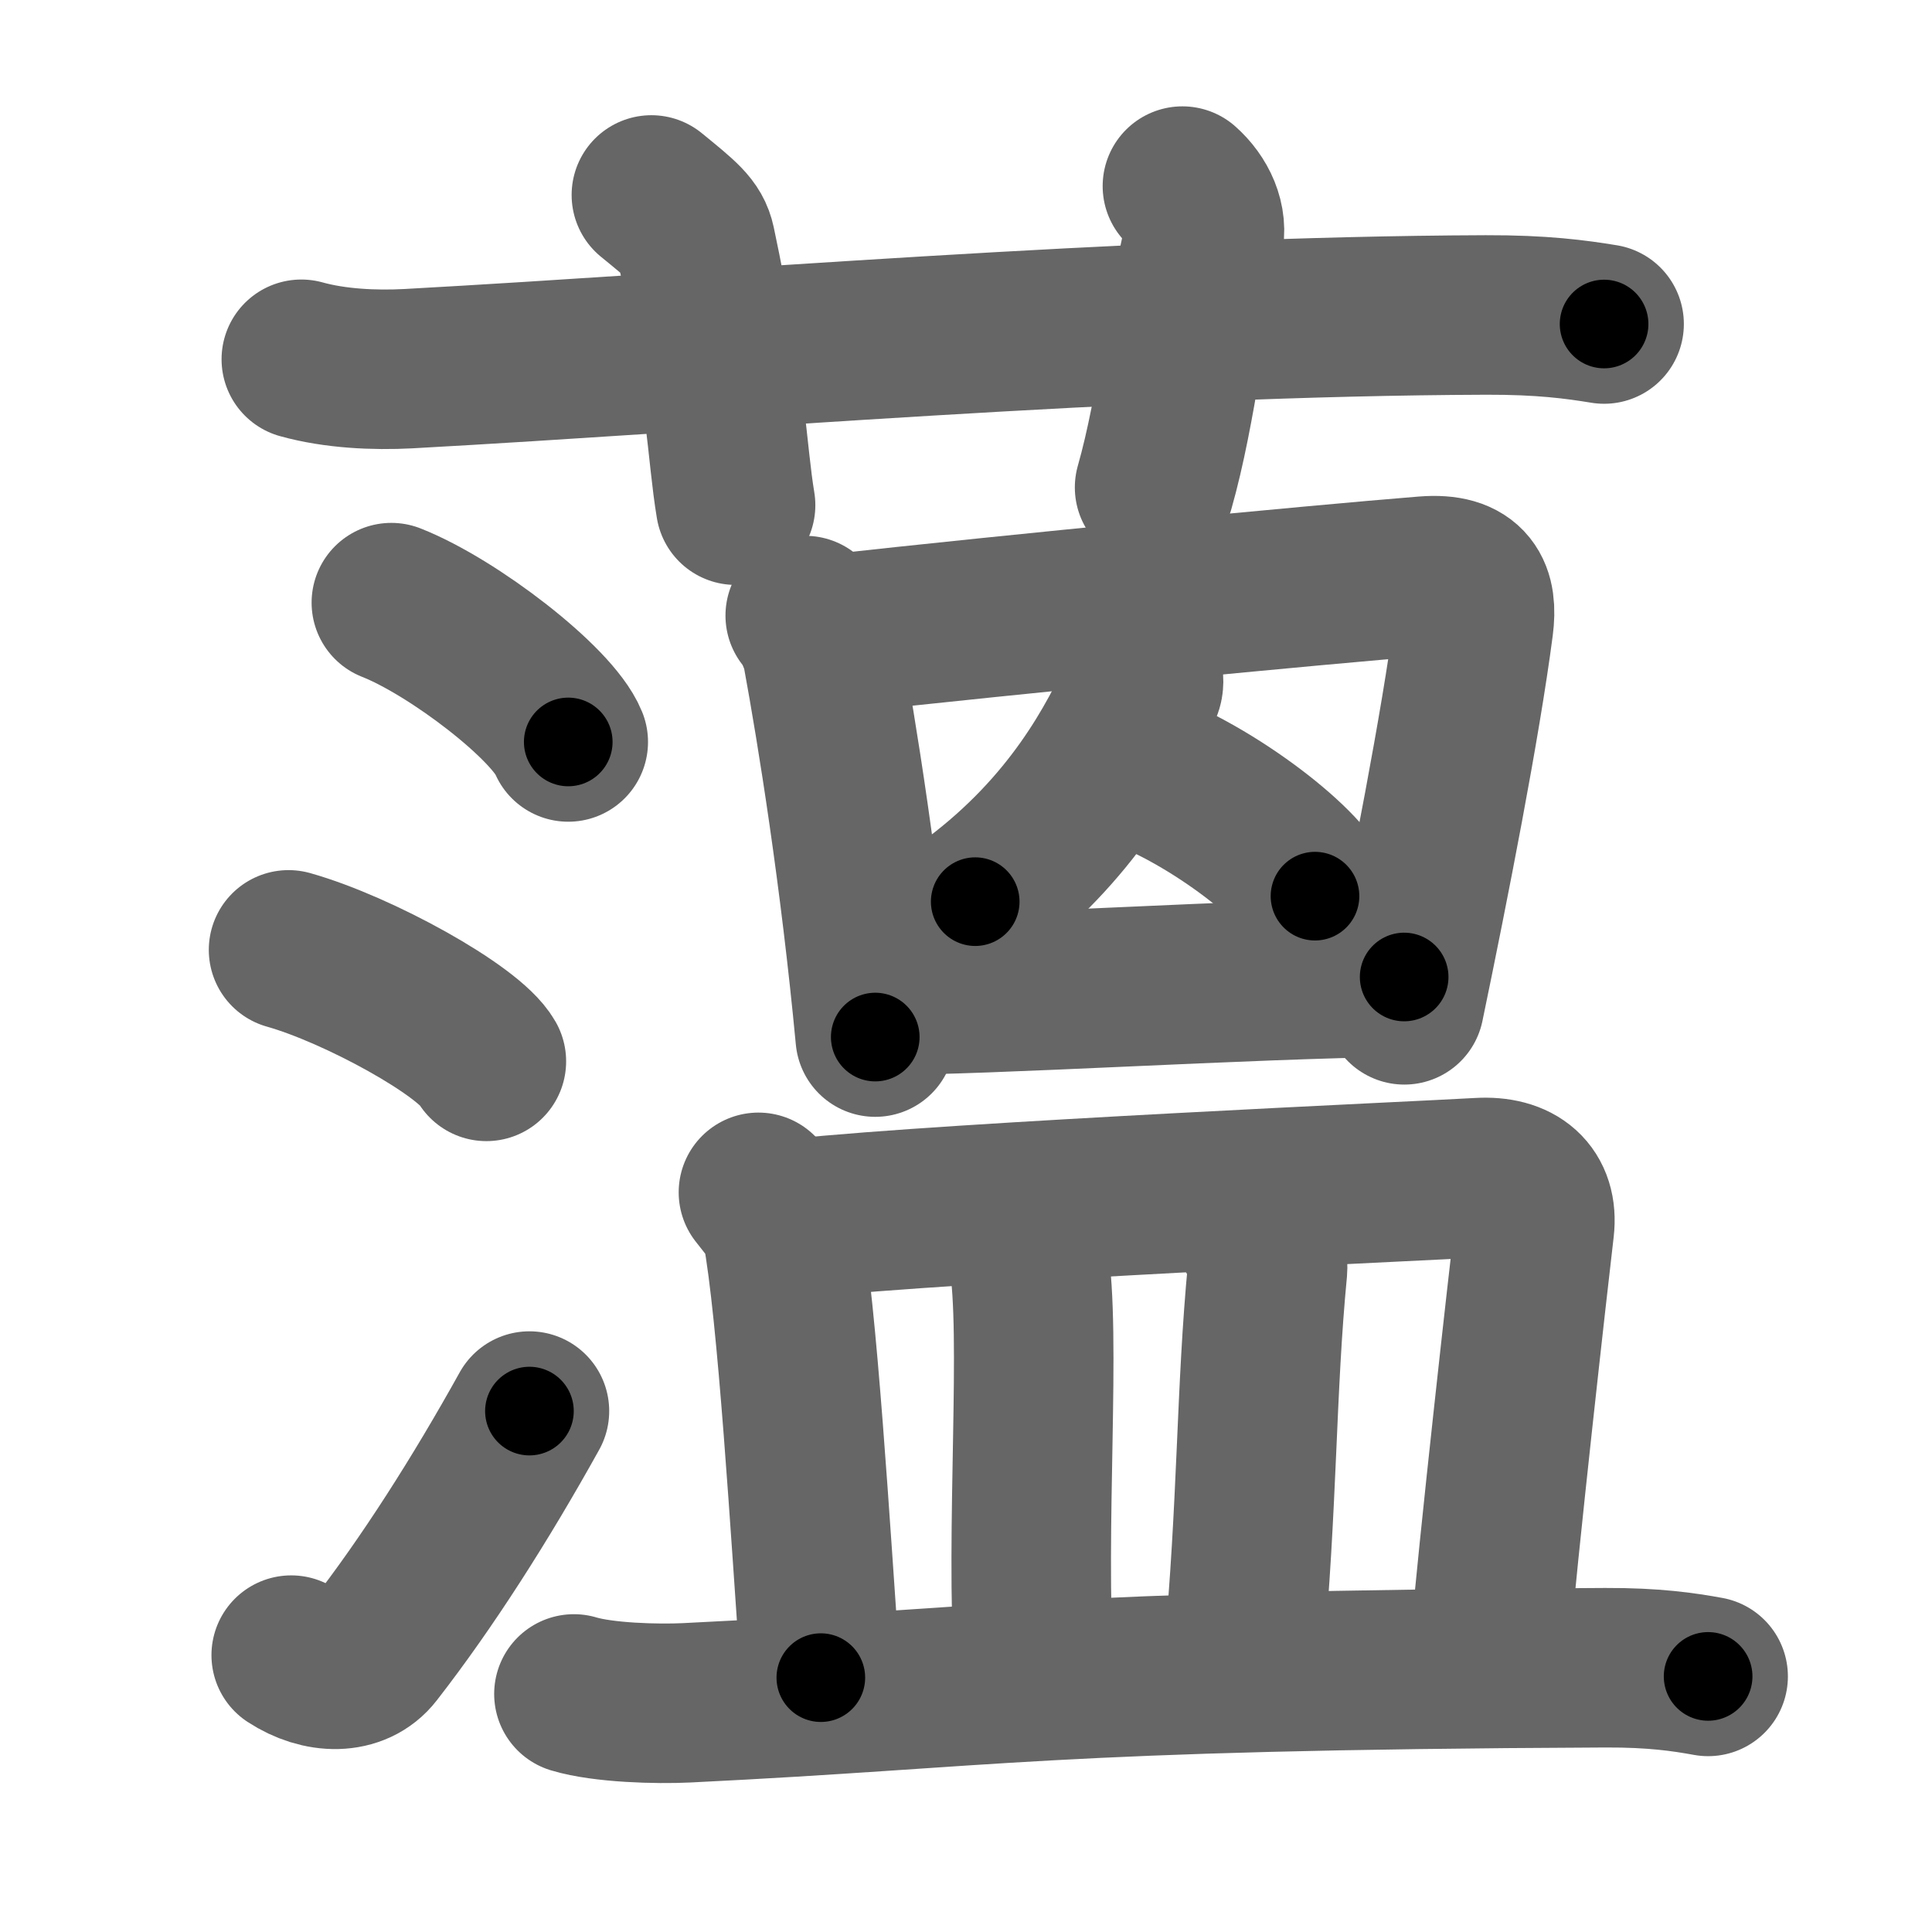 <svg xmlns="http://www.w3.org/2000/svg" width="109" height="109" viewBox="0 0 109 109" id="8580"><g fill="none" stroke="#666" stroke-width="9" stroke-linecap="round" stroke-linejoin="round"><g><g><path d="M17,20.27c1.91,0.53,4.12,0.63,6.03,0.53c17.52-0.96,40.6-2.96,60.8-3.03c3.18-0.01,5.08,0.25,6.67,0.51" /><path d="M36.75,11c1.75,1.43,2.31,1.87,2.5,2.75C41,22,41,25.5,41.5,28.5" /><path d="M66.71,10.5c0.88,0.78,1.46,1.97,1.17,3.13c-0.88,3.52-1.46,9.38-2.74,13.87" /></g><g><g><path d="M22.08,34c3.52,1.39,9.1,5.7,9.98,7.86" /><path d="M16.28,53.59c3.94,1.11,10.18,4.56,11.16,6.29" /><path d="M16.43,93.38c1.65,1.08,3.63,1.12,4.66-0.21c3.02-3.88,6.03-8.61,8.78-13.56" /></g><g><g><g><g p8:part="1" xmlns:p8="http://kanjivg.tagaini.net"><path d="M45.43,34.73c0.39,0.41,0.86,1.53,0.96,2.07c0.83,4.5,2.13,12.6,2.99,21.71" /><path d="M46.77,35.8c10.59-1.18,27.39-2.8,33.63-3.3c2.5-0.2,2.97,1.01,2.74,2.78c-0.73,5.61-2.5,14.62-3.91,21.41" /></g><g><path d="M64.32,37.41c0.06,0.29,0.32,0.96,0.13,1.38C63,42,60.5,46.75,55.02,50.87" /><path d="M63.35,43.08c4.01,1.07,9.85,5.38,10.84,7.48" /></g><g p8:part="2" xmlns:p8="http://kanjivg.tagaini.net"><path d="M49.41,56.15c6.77,0,20.46-0.91,29.81-1.03" /></g></g></g><g><path d="M42.79,67.27c0.53,0.69,1.21,1.45,1.32,2.04c0.88,4.68,1.6,16.93,2.2,25.34" /><path d="M44.93,68.74c9.43-0.97,35.11-2.1,38.52-2.3c2.14-0.13,3.34,0.92,3.12,2.84c-0.32,2.71-2.07,18.22-2.55,24.01" /><path d="M57.47,69.43c0.22,0.45,0.44,0.82,0.54,1.38c0.76,4.42-0.18,15.52,0.33,23.45" /><path d="M70.79,69.5c0.4,0.53,0.78,1.44,0.72,2.13c-0.66,6.84-0.55,13.21-1.37,21.97" /><path d="M32.38,95.57c1.66,0.5,4.7,0.58,6.35,0.5c17.25-0.84,20.1-1.84,51.84-1.98c2.76-0.01,4.42,0.24,5.8,0.49" /></g></g></g></g></g><g fill="none" stroke="#000" stroke-width="5" stroke-linecap="round" stroke-linejoin="round"><g><g><path d="M17,20.27c1.91,0.53,4.12,0.63,6.03,0.53c17.52-0.96,40.6-2.96,60.8-3.03c3.18-0.01,5.08,0.25,6.67,0.51" stroke-dasharray="73.66" stroke-dashoffset="73.66"><animate id="0" attributeName="stroke-dashoffset" values="73.66;0" dur="0.55s" fill="freeze" begin="0s;8580.click" /></path><path d="M36.75,11c1.75,1.43,2.31,1.87,2.5,2.75C41,22,41,25.5,41.5,28.5" stroke-dasharray="18.72" stroke-dashoffset="18.72"><animate attributeName="stroke-dashoffset" values="18.72" fill="freeze" begin="8580.click" /><animate id="1" attributeName="stroke-dashoffset" values="18.72;0" dur="0.19s" fill="freeze" begin="0.end" /></path><path d="M66.71,10.5c0.88,0.78,1.46,1.97,1.17,3.13c-0.88,3.52-1.46,9.38-2.74,13.87" stroke-dasharray="17.66" stroke-dashoffset="17.66"><animate attributeName="stroke-dashoffset" values="17.66" fill="freeze" begin="8580.click" /><animate id="2" attributeName="stroke-dashoffset" values="17.66;0" dur="0.18s" fill="freeze" begin="1.end" /></path></g><g><g><path d="M22.08,34c3.52,1.39,9.1,5.7,9.98,7.86" stroke-dasharray="12.88" stroke-dashoffset="12.88"><animate attributeName="stroke-dashoffset" values="12.88" fill="freeze" begin="8580.click" /><animate id="3" attributeName="stroke-dashoffset" values="12.88;0" dur="0.13s" fill="freeze" begin="2.end" /></path><path d="M16.28,53.59c3.94,1.11,10.18,4.56,11.16,6.29" stroke-dasharray="12.96" stroke-dashoffset="12.96"><animate attributeName="stroke-dashoffset" values="12.96" fill="freeze" begin="8580.click" /><animate id="4" attributeName="stroke-dashoffset" values="12.96;0" dur="0.13s" fill="freeze" begin="3.end" /></path><path d="M16.43,93.38c1.65,1.08,3.63,1.12,4.66-0.21c3.02-3.88,6.03-8.61,8.78-13.56" stroke-dasharray="21.3" stroke-dashoffset="21.3"><animate attributeName="stroke-dashoffset" values="21.3" fill="freeze" begin="8580.click" /><animate id="5" attributeName="stroke-dashoffset" values="21.3;0" dur="0.21s" fill="freeze" begin="4.end" /></path></g><g><g><g><g p8:part="1" xmlns:p8="http://kanjivg.tagaini.net"><path d="M45.43,34.73c0.39,0.41,0.86,1.53,0.96,2.07c0.83,4.5,2.13,12.6,2.99,21.71" stroke-dasharray="24.22" stroke-dashoffset="24.22"><animate attributeName="stroke-dashoffset" values="24.22" fill="freeze" begin="8580.click" /><animate id="6" attributeName="stroke-dashoffset" values="24.22;0" dur="0.24s" fill="freeze" begin="5.end" /></path><path d="M46.77,35.8c10.59-1.18,27.39-2.8,33.63-3.3c2.5-0.2,2.97,1.01,2.74,2.78c-0.73,5.61-2.5,14.62-3.91,21.41" stroke-dasharray="60.36" stroke-dashoffset="60.36"><animate attributeName="stroke-dashoffset" values="60.36" fill="freeze" begin="8580.click" /><animate id="7" attributeName="stroke-dashoffset" values="60.36;0" dur="0.45s" fill="freeze" begin="6.end" /></path></g><g><path d="M64.32,37.41c0.06,0.29,0.32,0.96,0.13,1.38C63,42,60.5,46.75,55.02,50.87" stroke-dasharray="16.91" stroke-dashoffset="16.91"><animate attributeName="stroke-dashoffset" values="16.91" fill="freeze" begin="8580.click" /><animate id="8" attributeName="stroke-dashoffset" values="16.91;0" dur="0.17s" fill="freeze" begin="7.end" /></path><path d="M63.35,43.08c4.01,1.07,9.85,5.38,10.84,7.48" stroke-dasharray="13.39" stroke-dashoffset="13.39"><animate attributeName="stroke-dashoffset" values="13.39" fill="freeze" begin="8580.click" /><animate id="9" attributeName="stroke-dashoffset" values="13.39;0" dur="0.13s" fill="freeze" begin="8.end" /></path></g><g p8:part="2" xmlns:p8="http://kanjivg.tagaini.net"><path d="M49.41,56.15c6.77,0,20.46-0.91,29.81-1.03" stroke-dasharray="29.83" stroke-dashoffset="29.83"><animate attributeName="stroke-dashoffset" values="29.83" fill="freeze" begin="8580.click" /><animate id="10" attributeName="stroke-dashoffset" values="29.83;0" dur="0.3s" fill="freeze" begin="9.end" /></path></g></g></g><g><path d="M42.79,67.27c0.53,0.69,1.21,1.45,1.32,2.04c0.88,4.68,1.6,16.93,2.2,25.34" stroke-dasharray="27.89" stroke-dashoffset="27.89"><animate attributeName="stroke-dashoffset" values="27.89" fill="freeze" begin="8580.click" /><animate id="11" attributeName="stroke-dashoffset" values="27.89;0" dur="0.28s" fill="freeze" begin="10.end" /></path><path d="M44.93,68.74c9.43-0.97,35.11-2.1,38.52-2.3c2.14-0.13,3.34,0.92,3.12,2.84c-0.32,2.71-2.07,18.22-2.55,24.01" stroke-dasharray="67.72" stroke-dashoffset="67.72"><animate attributeName="stroke-dashoffset" values="67.72" fill="freeze" begin="8580.click" /><animate id="12" attributeName="stroke-dashoffset" values="67.72;0" dur="0.51s" fill="freeze" begin="11.end" /></path><path d="M57.47,69.43c0.22,0.45,0.44,0.82,0.54,1.38c0.76,4.42-0.18,15.52,0.33,23.45" stroke-dasharray="24.96" stroke-dashoffset="24.96"><animate attributeName="stroke-dashoffset" values="24.96" fill="freeze" begin="8580.click" /><animate id="13" attributeName="stroke-dashoffset" values="24.96;0" dur="0.25s" fill="freeze" begin="12.end" /></path><path d="M70.79,69.5c0.4,0.53,0.78,1.44,0.72,2.13c-0.66,6.84-0.55,13.21-1.37,21.97" stroke-dasharray="24.31" stroke-dashoffset="24.31"><animate attributeName="stroke-dashoffset" values="24.31" fill="freeze" begin="8580.click" /><animate id="14" attributeName="stroke-dashoffset" values="24.31;0" dur="0.24s" fill="freeze" begin="13.end" /></path><path d="M32.38,95.57c1.66,0.5,4.7,0.58,6.35,0.5c17.25-0.84,20.1-1.84,51.84-1.98c2.76-0.01,4.42,0.24,5.8,0.49" stroke-dasharray="64.11" stroke-dashoffset="64.11"><animate attributeName="stroke-dashoffset" values="64.11" fill="freeze" begin="8580.click" /><animate id="15" attributeName="stroke-dashoffset" values="64.11;0" dur="0.48s" fill="freeze" begin="14.end" /></path></g></g></g></g></g></svg>